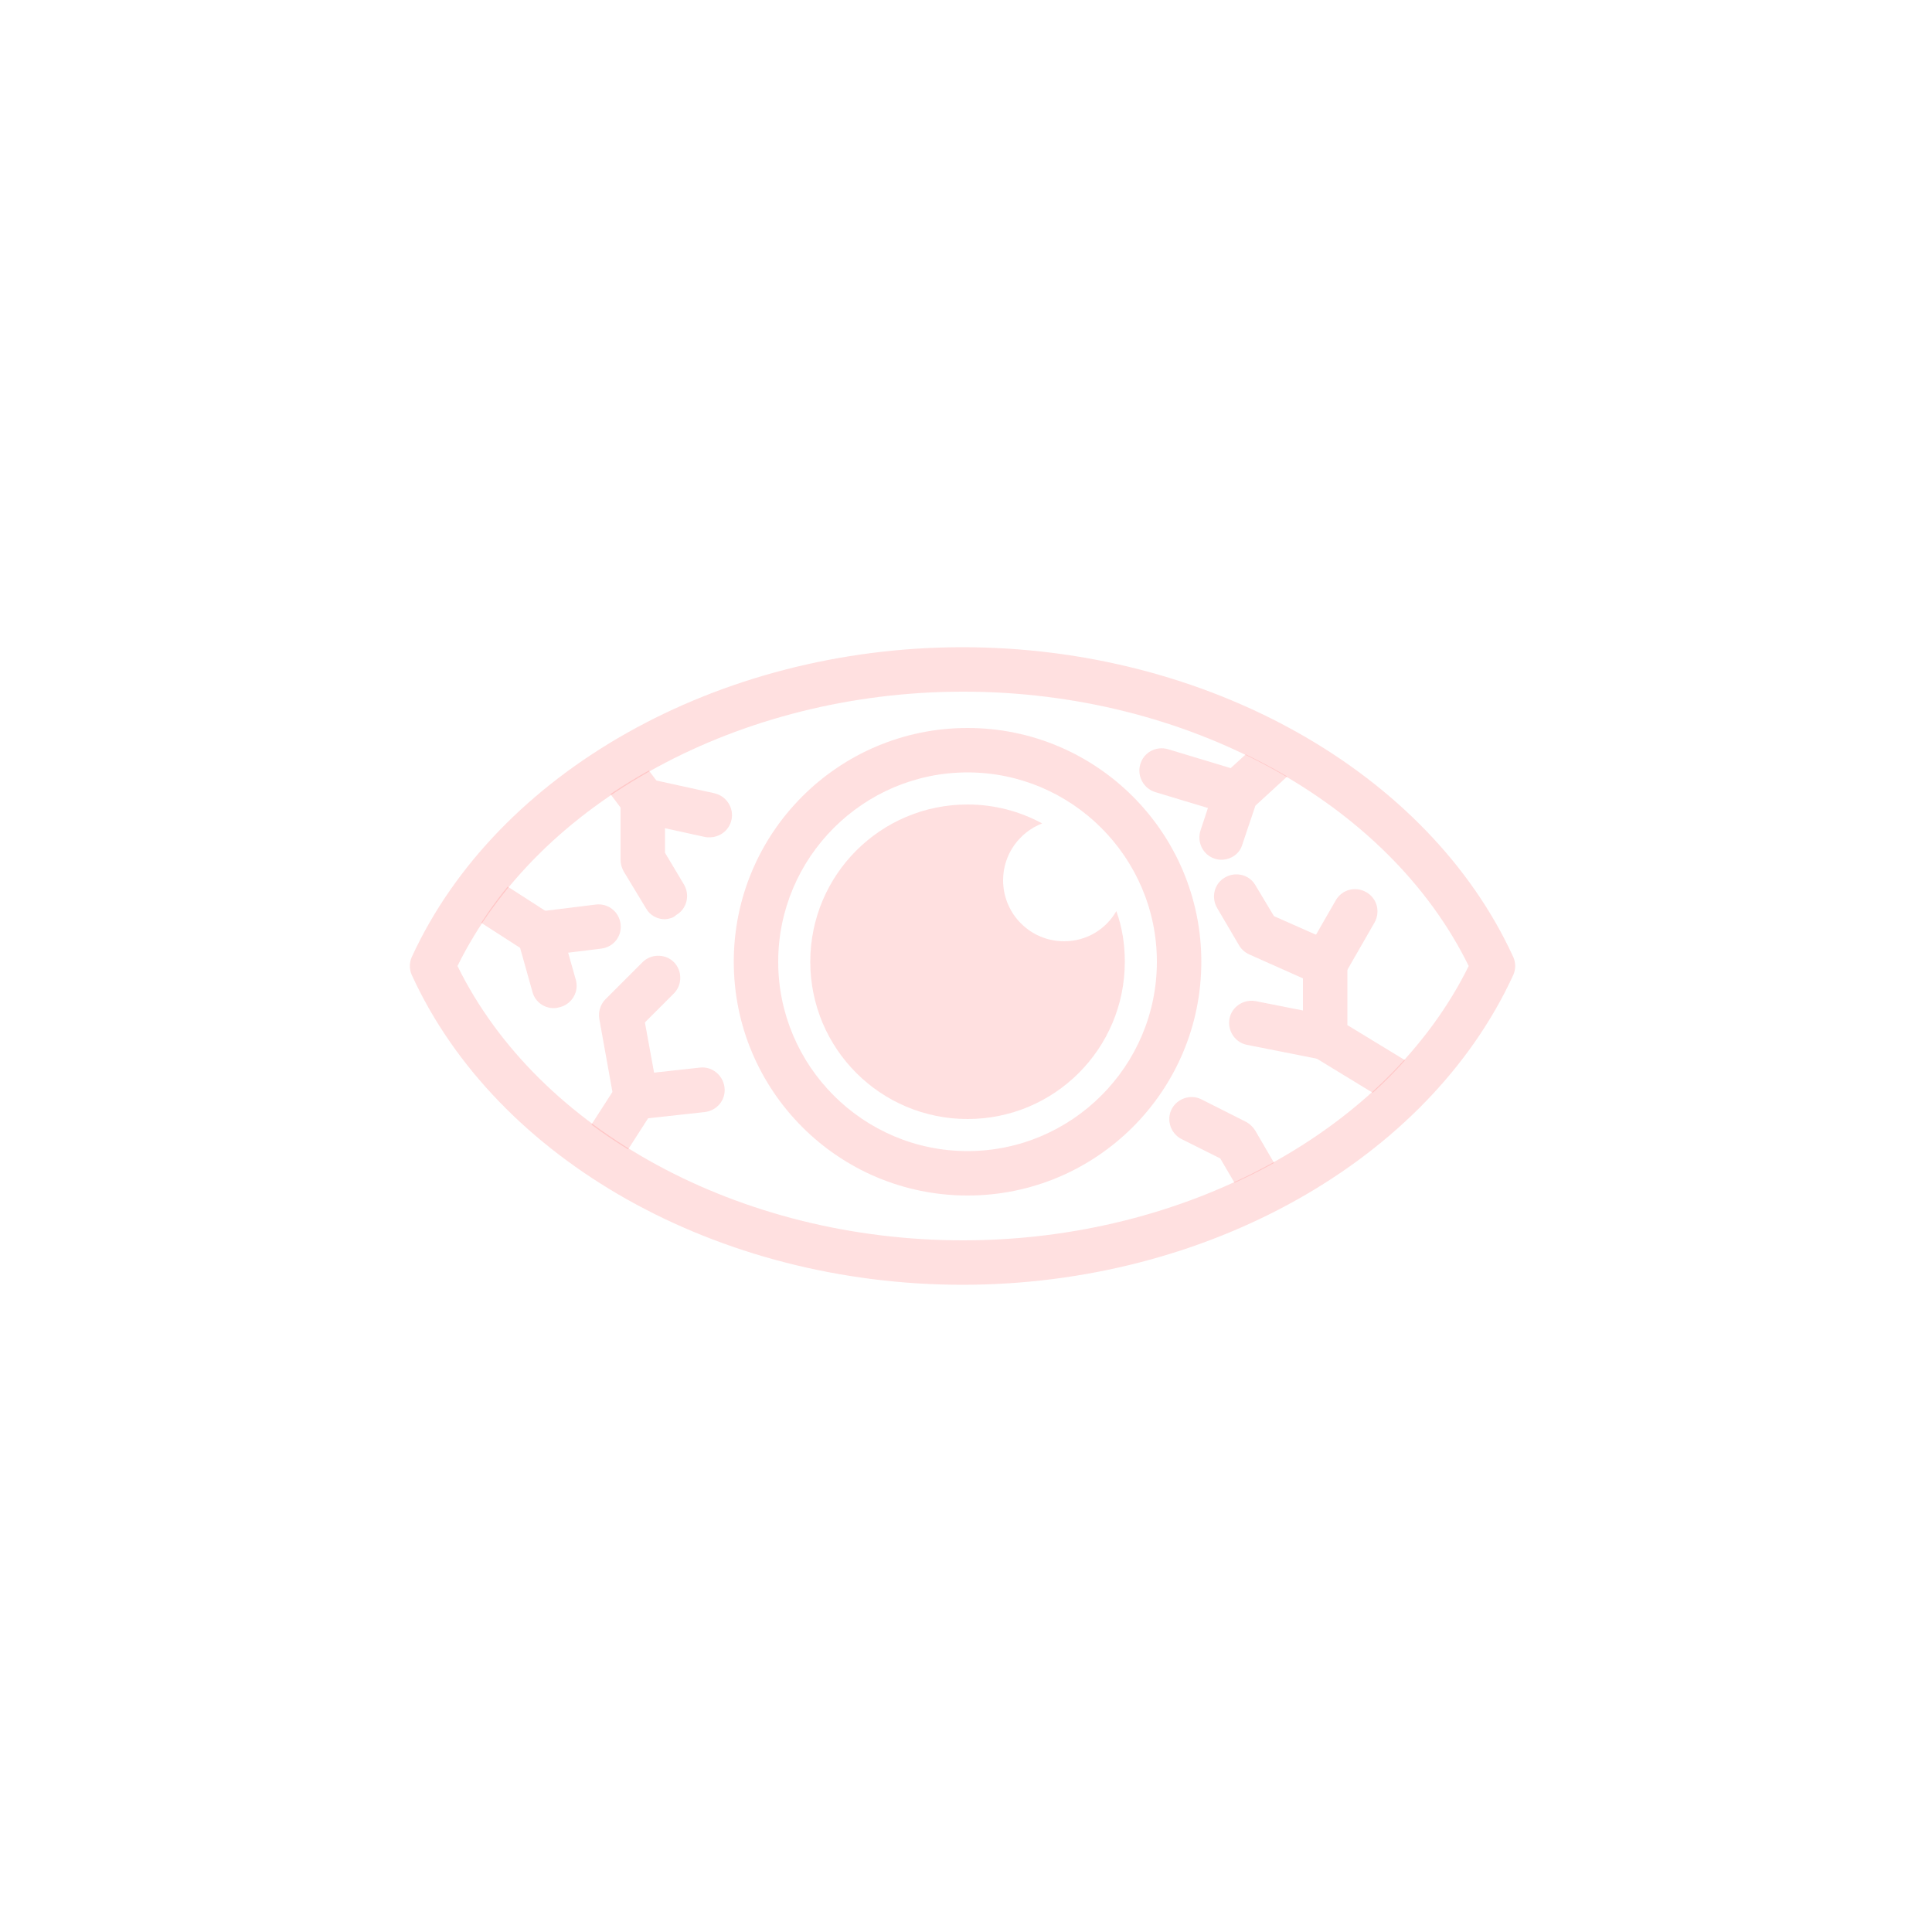 <?xml version="1.0" encoding="utf-8"?>
<!-- Generator: Adobe Illustrator 28.0.0, SVG Export Plug-In . SVG Version: 6.00 Build 0)  -->
<svg version="1.1" id="Livello_1" xmlns="http://www.w3.org/2000/svg" xmlns:xlink="http://www.w3.org/1999/xlink" x="0px" y="0px"
	 viewBox="0 0 500 500" style="enable-background:new 0 0 500 500;" xml:space="preserve">
<style type="text/css">
	.st0{opacity:0.15;fill:#ff3333;}
	.st1{opacity:0.15;clip-path:url(#SVGID_00000048500441490511330230000013912856960241760663_);}
	.st2{fill:#ff3333;}
</style>
<path class="st0" d="M391.6,247.6c-22-47.9-79.2-80.1-142.5-80.1h-0.3c-63.1,0.1-120.2,32.3-142.2,80.1c-0.7,1.5-0.7,3.3,0,4.8
	c22,48,79.2,80.1,142.5,80.1h0.3c63.1-0.1,120.2-32.3,142.2-80.1C392.3,250.9,392.3,249.1,391.6,247.6z M249.5,321h-0.3
	c-57.7,0-109.9-28.4-130.8-71c20.9-42.5,73-70.9,130.6-71h0.3c57.7,0,109.9,28.4,130.8,71C359.1,292.5,307,320.9,249.5,321
	L249.5,321z"/>
<path class="st0" d="M291.1,248.9c0,22.5-18.2,40.7-40.7,40.7s-40.7-18.2-40.7-40.7s18.2-40.7,40.7-40.7c7,0,13.6,1.8,19.3,4.9
	c-5.9,2.3-10.1,8-10.1,14.7c0,8.7,7,15.8,15.8,15.8c5.8,0,10.8-3.1,13.5-7.8C290.4,239.9,291.1,244.3,291.1,248.9L291.1,248.9z"/>
<path class="st0" d="M250.4,188.4c-33.4,0-60.5,27.1-60.5,60.5s27.1,60.5,60.5,60.5s60.5-27.1,60.5-60.5S283.8,188.4,250.4,188.4
	L250.4,188.4z M250.4,297.9c-27,0-49-22-49-49s22-49,49-49s49,22,49,49S277.4,297.9,250.4,297.9z"/>
<g>
	<defs>
		<path id="SVGID_1_" d="M380,250L380,250c-20.1-42.4-72.5-71.1-131.1-71c-58.4,0.1-110.6,28.8-130.6,71l0,0
			c20.1,42.4,72.5,71.1,131.1,71C307.9,320.9,360,292.2,380,250L380,250L380,250z"/>
	</defs>
	<clipPath id="SVGID_00000094597116993069913770000015207876136268297891_">
		<use xlink:href="#SVGID_1_"  style="overflow:visible;"/>
	</clipPath>
	<g style="opacity:0.15;clip-path:url(#SVGID_00000094597116993069913770000015207876136268297891_);">
		<path class="st2" d="M147.2,316.5c-1.1,0-2.1-0.3-3.1-0.9c-2.7-1.7-3.4-5.3-1.7-8l16.1-25l-3.4-18.9c-0.3-1.9,0.3-3.8,1.6-5.1
			l9.6-9.6c2.2-2.2,5.9-2.2,8.1,0s2.2,5.9,0,8.1l-7.5,7.5l3.3,18.1c0.3,1.4,0,2.9-0.8,4.1L152,313.9
			C150.9,315.6,149.1,316.5,147.2,316.5L147.2,316.5z"/>
		<path class="st2" d="M164.4,289.7c-2.9,0-5.4-2.2-5.7-5.1c-0.4-3.2,1.9-6,5.1-6.4l17.3-1.9c3.1-0.4,6,1.9,6.4,5.1s-1.9,6-5.1,6.4
			l-17.3,1.9C164.9,289.7,164.7,289.7,164.4,289.7L164.4,289.7z"/>
		<path class="st2" d="M387.1,301.2c-1,0-2-0.3-3-0.8L340,273.5c-1.7-1-2.8-2.9-2.8-4.9v-15.4l-13.9-6.2c-1.1-0.5-2-1.3-2.6-2.3
			L315,235c-1.6-2.7-0.8-6.3,2-7.9c2.7-1.6,6.3-0.8,7.9,2l4.8,8l15.6,6.9c2.1,0.9,3.4,3,3.4,5.3v16l41.4,25.2
			c2.7,1.6,3.6,5.2,1.9,7.9C390.9,300.2,389,301.2,387.1,301.2L387.1,301.2z"/>
		<path class="st2" d="M343,255.1c-1,0-2-0.2-2.9-0.8c-2.8-1.6-3.7-5.1-2.1-7.9l7.7-13.4c1.6-2.8,5.1-3.7,7.9-2.1
			c2.8,1.6,3.7,5.1,2.1,7.9l-7.7,13.4C346.9,254.1,344.9,255.1,343,255.1L343,255.1z"/>
		<path class="st2" d="M343,274.3c-0.4,0-0.8,0-1.1-0.1l-19.2-3.8c-3.1-0.6-5.1-3.7-4.5-6.8c0.6-3.1,3.7-5.1,6.8-4.5l19.2,3.8
			c3.1,0.6,5.1,3.7,4.5,6.8C348,272.4,345.6,274.3,343,274.3L343,274.3z"/>
		<path class="st2" d="M172.1,237.9c-2,0-3.9-1-4.9-2.8l-5.8-9.6c-0.5-0.9-0.8-1.9-0.8-3V209l-16.1-21.5c-1.9-2.5-1.4-6.1,1.1-8.1
			c2.6-1.9,6.1-1.4,8.1,1.1l17.3,23c0.8,1,1.1,2.2,1.1,3.4v13.8l4.9,8.2c1.6,2.7,0.8,6.3-2,7.9C174.2,237.6,173.1,237.8,172.1,237.9
			L172.1,237.9z"/>
		<path class="st2" d="M183.6,216.7c-0.4,0-0.8,0-1.2-0.1l-17.3-3.8c-3.1-0.7-5.1-3.8-4.4-6.9c0.7-3.1,3.8-5.1,6.9-4.4l17.3,3.8
			c3.1,0.7,5.1,3.8,4.4,6.9C188.7,214.9,186.3,216.7,183.6,216.7z"/>
		<path class="st2" d="M143.3,260.9c-2.5,0-4.8-1.6-5.5-4.2l-3.2-11.4l-25-16.1c-2.7-1.7-3.4-5.3-1.7-8c1.7-2.7,5.3-3.4,8-1.7
			l26.9,17.3c1.2,0.8,2,1.9,2.4,3.3l3.8,13.4c0.9,3.1-0.9,6.2-3.9,7.1C144.4,260.8,143.9,260.9,143.3,260.9L143.3,260.9z"/>
		<path class="st2" d="M139.5,247.4c-2.9,0-5.3-2.1-5.7-5c-0.4-3.2,1.8-6,5-6.4l15.4-1.9c3.1-0.4,6,1.8,6.4,5c0.4,3.2-1.8,6-5,6.4
			l-15.4,1.9C140,247.4,139.7,247.4,139.5,247.4L139.5,247.4z"/>
		<path class="st2" d="M333.4,324.2c-2,0-3.9-1-5-2.9l-12.6-21.5l-10-5c-2.8-1.4-4-4.9-2.6-7.7c1.4-2.8,4.9-4,7.7-2.6l11.5,5.8
			c1,0.5,1.8,1.3,2.4,2.2l13.4,23c1.6,2.8,0.7,6.3-2.1,7.9C335.4,324,334.4,324.2,333.4,324.2L333.4,324.2z"/>
		<path class="st2" d="M316.1,222.5c-0.6,0-1.2-0.1-1.8-0.3c-3-1-4.6-4.3-3.6-7.3l3.8-11.5c0.3-0.9,0.9-1.8,1.6-2.4l23-21.1
			c2.4-2.1,6-2,8.1,0.4c2.1,2.3,2,6-0.4,8.1l-21.9,20.1l-3.4,10.1C320.8,221,318.5,222.5,316.1,222.5L316.1,222.5z"/>
		<path class="st2" d="M319.9,211c-0.5,0-1.1-0.1-1.7-0.2l-19.2-5.8c-3-0.9-4.8-4.1-3.9-7.2s4.1-4.8,7.2-3.9l19.2,5.8
			c3,0.9,4.8,4.1,3.9,7.2C324.7,209.4,322.4,211,319.9,211L319.9,211z"/>
	</g>
</g>
</svg>

